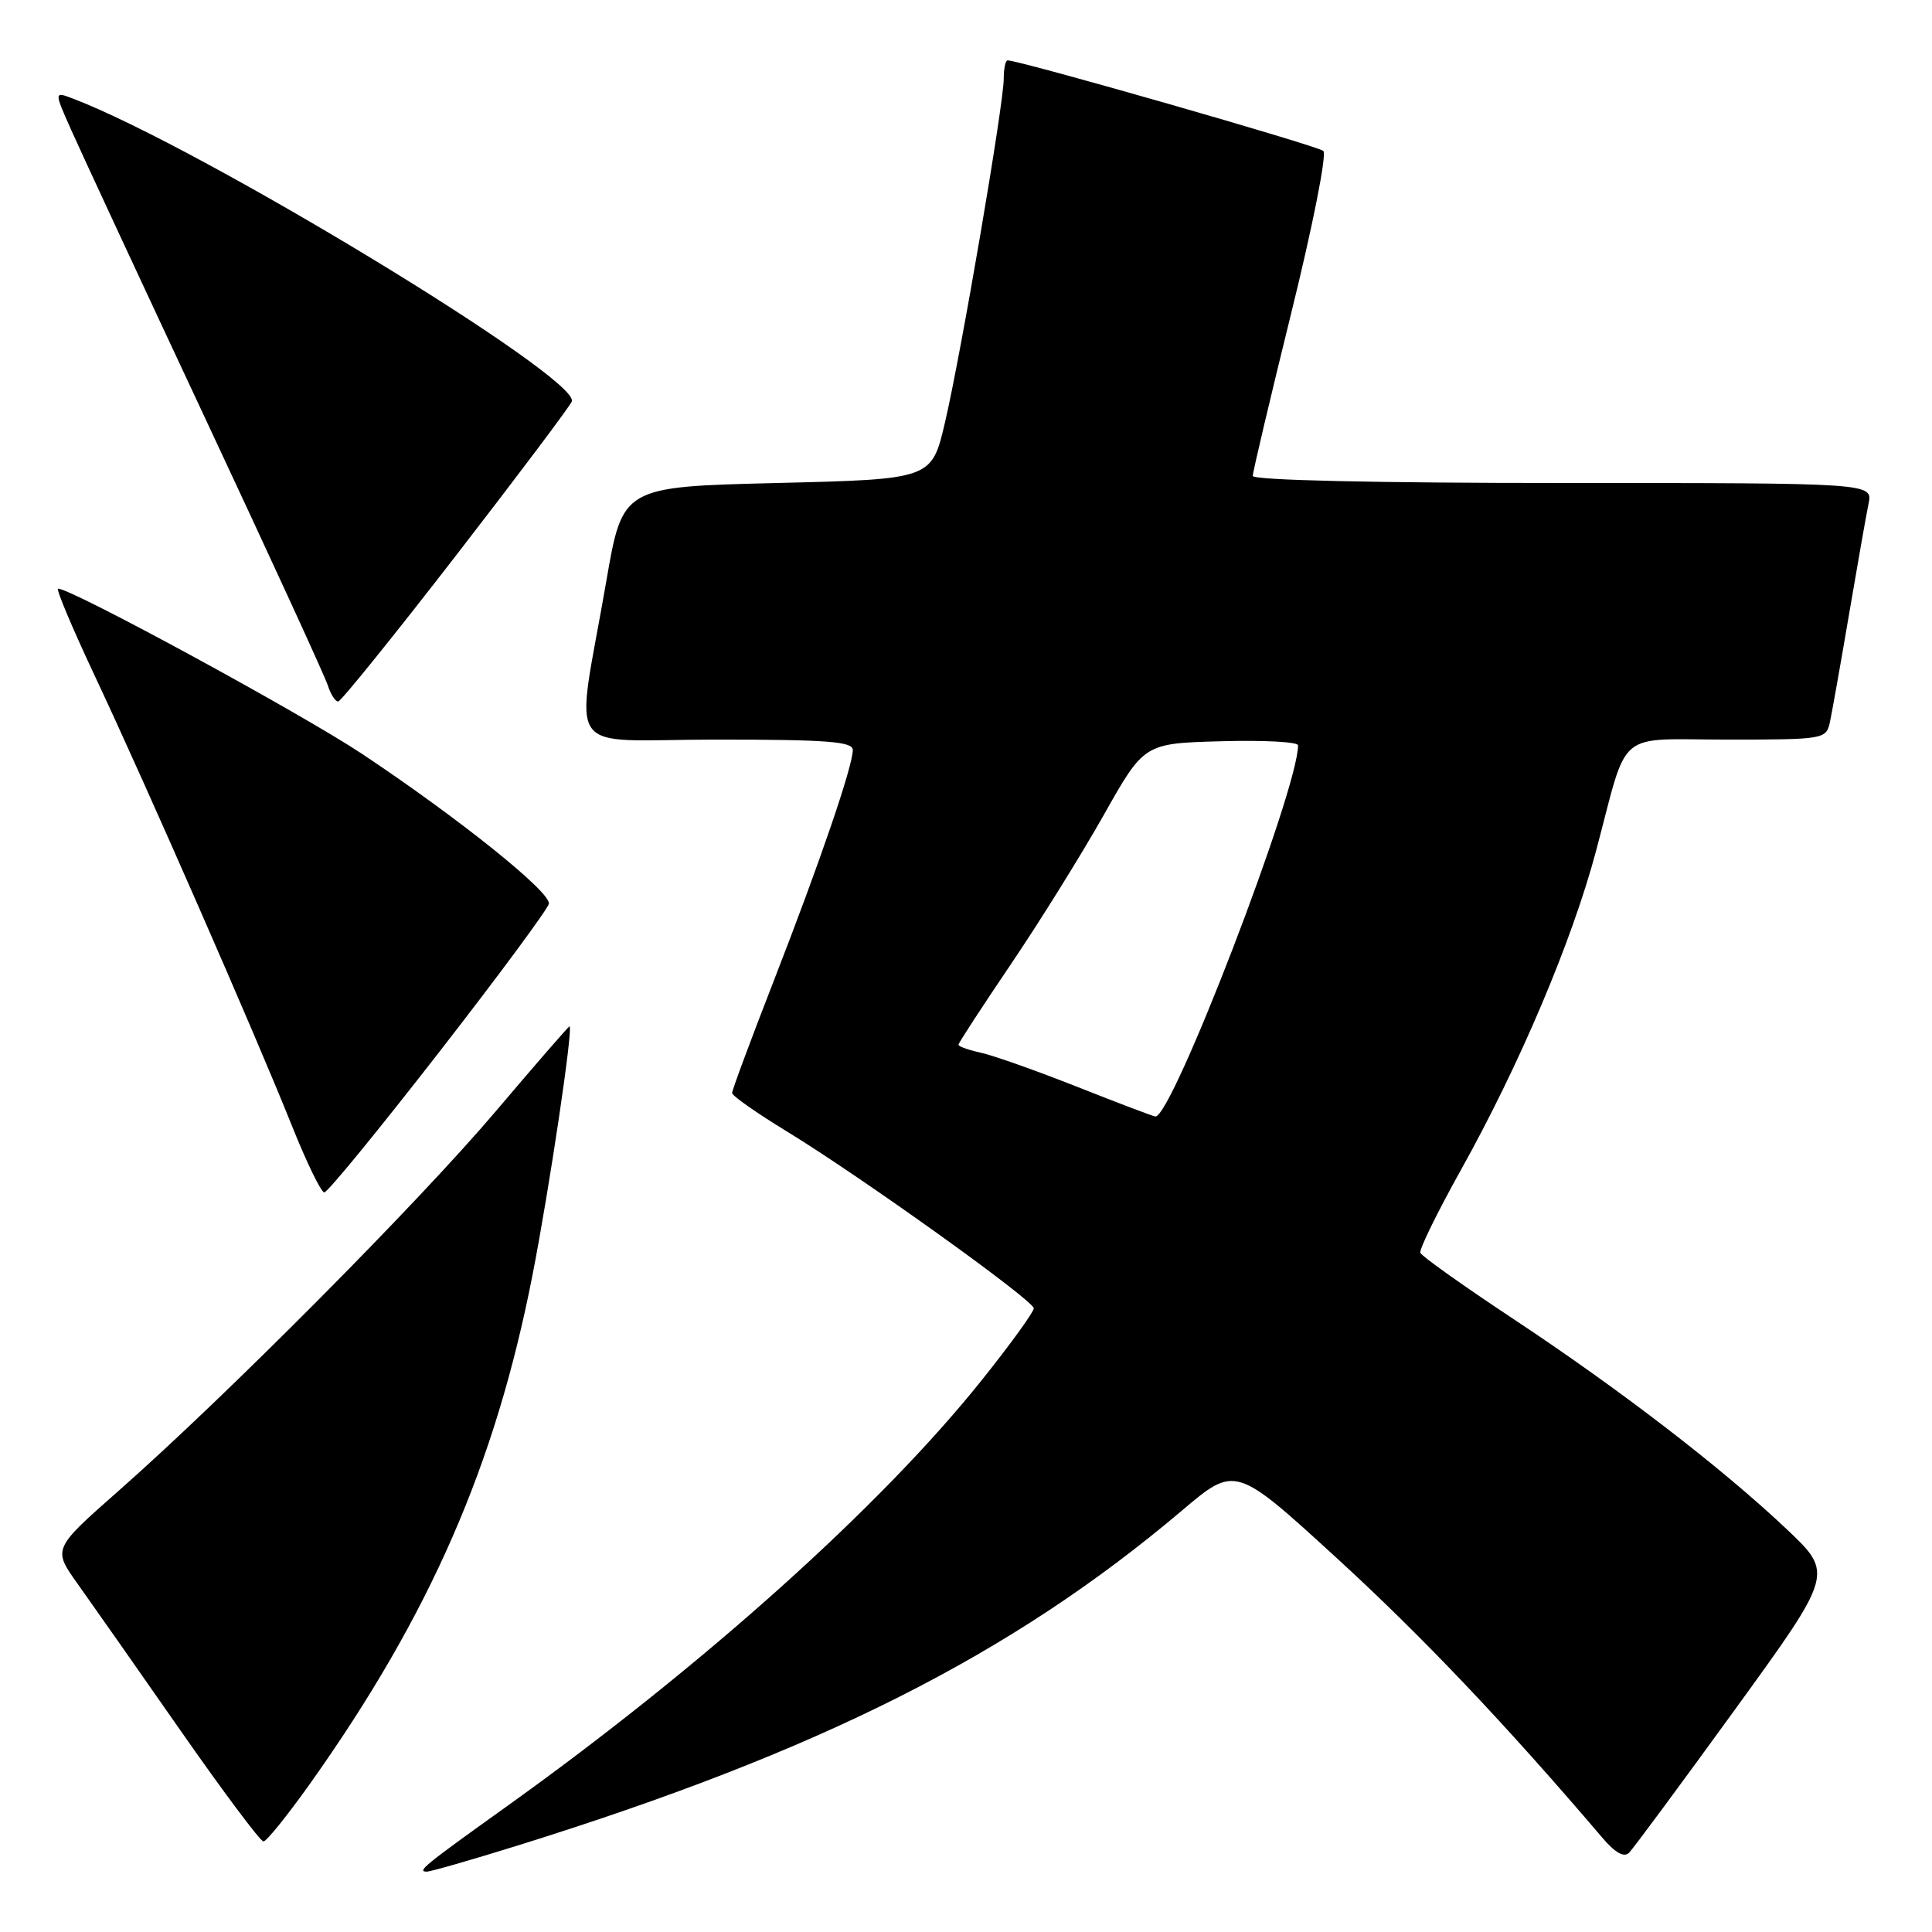 <?xml version="1.0" encoding="UTF-8" standalone="no"?>
<!DOCTYPE svg PUBLIC "-//W3C//DTD SVG 1.1//EN" "http://www.w3.org/Graphics/SVG/1.1/DTD/svg11.dtd" >
<svg xmlns="http://www.w3.org/2000/svg" xmlns:xlink="http://www.w3.org/1999/xlink" version="1.1" viewBox="0 0 256 256">
 <g >
 <path fill="currentColor"
d=" M 68.50 244.57 C 108.66 232.06 133.98 219.30 156.60 200.17 C 163.69 194.16 163.69 194.16 177.10 206.43 C 188.40 216.77 199.41 228.36 212.31 243.50 C 214.01 245.50 215.19 246.17 215.86 245.50 C 216.41 244.95 222.73 236.40 229.91 226.50 C 242.96 208.50 242.96 208.50 236.73 202.61 C 228.09 194.45 214.68 184.14 200.50 174.75 C 193.90 170.38 188.37 166.45 188.20 166.00 C 188.04 165.56 190.43 160.68 193.51 155.15 C 201.35 141.11 208.30 124.72 211.50 112.70 C 215.85 96.34 213.88 98.00 228.96 98.00 C 241.63 98.00 241.97 97.94 242.46 95.75 C 242.73 94.51 243.87 88.10 244.99 81.50 C 246.11 74.90 247.28 68.26 247.59 66.75 C 248.16 64.00 248.16 64.00 207.08 64.00 C 182.07 64.00 166.00 63.63 166.00 63.06 C 166.00 62.54 168.30 52.82 171.10 41.46 C 173.91 30.10 175.83 20.45 175.35 20.00 C 174.65 19.33 135.13 8.00 133.51 8.00 C 133.23 8.00 133.00 9.09 133.00 10.42 C 133.00 13.80 127.34 46.91 125.21 56.00 C 123.45 63.50 123.45 63.50 102.98 64.00 C 82.50 64.50 82.50 64.50 80.34 77.00 C 76.23 100.82 74.27 98.00 94.94 98.00 C 109.58 98.00 113.00 98.26 113.00 99.37 C 113.00 101.53 108.66 114.21 102.58 129.83 C 99.51 137.71 97.00 144.46 97.01 144.83 C 97.01 145.20 100.28 147.49 104.26 149.92 C 114.12 155.94 136.96 172.30 136.98 173.36 C 136.99 173.83 133.90 178.11 130.10 182.86 C 116.75 199.58 93.14 220.76 67.00 239.46 C 56.20 247.19 55.20 248.00 56.55 248.00 C 57.07 248.00 62.45 246.45 68.50 244.57 Z  M 41.15 236.25 C 56.98 213.93 65.62 194.17 70.55 169.00 C 72.80 157.50 76.00 136.00 75.46 136.00 C 75.33 136.00 70.94 141.06 65.69 147.25 C 55.46 159.32 30.02 184.93 15.74 197.52 C 6.98 205.24 6.98 205.24 10.29 209.87 C 12.11 212.42 18.22 221.14 23.88 229.25 C 29.54 237.36 34.50 244.00 34.91 244.00 C 35.32 244.00 38.12 240.51 41.15 236.25 Z  M 58.12 139.50 C 66.03 129.33 72.60 120.44 72.73 119.75 C 73.00 118.22 60.83 108.45 48.00 99.91 C 39.96 94.56 9.50 78.00 7.70 78.00 C 7.38 78.00 9.61 83.29 12.65 89.75 C 19.39 104.08 33.72 136.79 38.62 149.02 C 40.59 153.96 42.55 158.00 42.97 158.00 C 43.40 158.00 50.21 149.68 58.12 139.50 Z  M 60.46 73.56 C 68.69 62.92 75.58 53.75 75.77 53.19 C 76.82 50.04 26.39 19.42 9.65 13.06 C 7.16 12.11 7.16 12.11 9.47 17.30 C 10.74 20.16 18.75 37.40 27.27 55.60 C 35.80 73.81 43.08 89.67 43.45 90.85 C 43.83 92.03 44.44 92.98 44.82 92.95 C 45.19 92.92 52.23 84.20 60.46 73.56 Z  M 142.76 144.02 C 137.41 141.90 131.67 139.87 130.01 139.50 C 128.36 139.14 127.00 138.66 127.00 138.43 C 127.00 138.21 130.13 133.41 133.95 127.76 C 137.77 122.12 143.30 113.22 146.25 108.00 C 151.60 98.50 151.60 98.50 161.80 98.22 C 167.41 98.06 172.00 98.30 172.00 98.76 C 172.00 104.67 155.28 148.16 153.09 147.94 C 152.77 147.91 148.12 146.14 142.76 144.02 Z "/>
</g>
</svg>